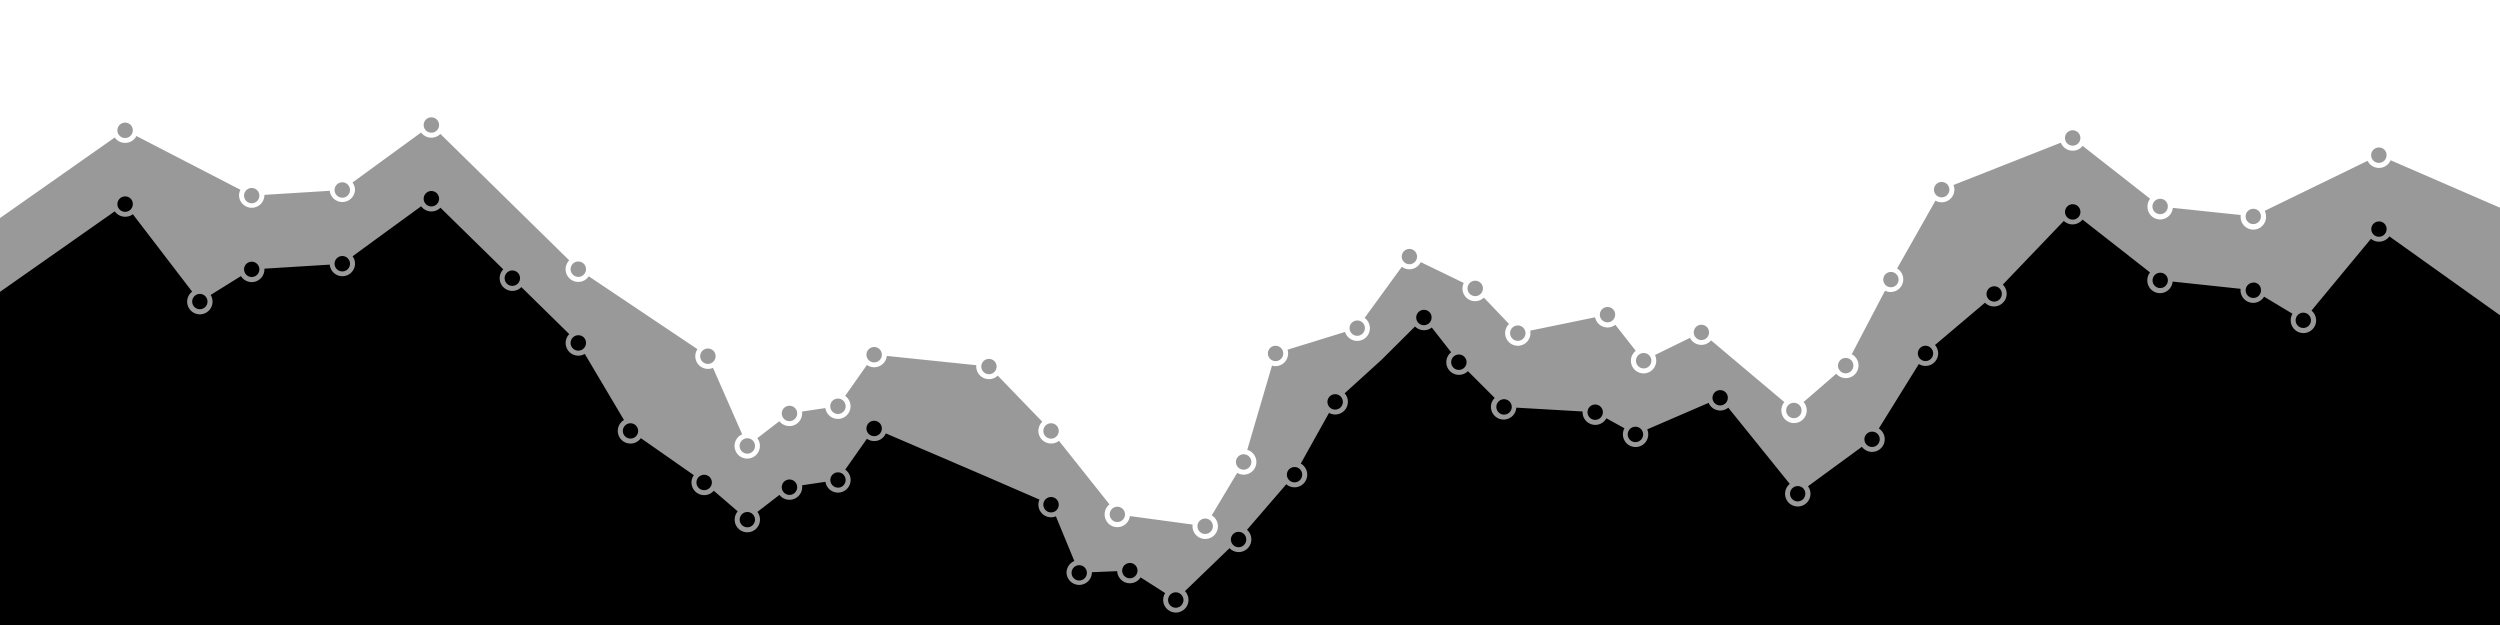 <svg class="thz-svg-shape thz-svg-graph-with-circles-multiple" xmlns="http://www.w3.org/2000/svg" viewBox="0 0 1000 250" preserveAspectRatio="none"><path d="M0,87.23,45.89,55a5.09,5.09,0,0,0,8.68-.59L96.18,75.92a5,5,0,0,0-.57,2.33,5.08,5.08,0,0,0,10.15,0c0-.11,0-.2,0-.31l26.14-1.62A5.07,5.07,0,0,0,142,76a5,5,0,0,0-1-3l27.44-20a5.09,5.09,0,0,0,7.71.57l51.54,50.57a5.14,5.14,0,0,0-1.45,3.54,5.07,5.07,0,0,0,5.08,5.08,5,5,0,0,0,4.19-2.24L279,139.68a4.83,4.83,0,0,0-.88,2.83,5.06,5.06,0,0,0,5.07,5.05,4.9,4.9,0,0,0,2-.43l11.68,26.59a5.07,5.07,0,1,0,7.09,4.65,4.91,4.91,0,0,0-1.05-3.09l8.84-6.8a5.09,5.09,0,0,0,9.1-3.09c0-.26,0-.51-.05-.77l9.35-1.39a5.06,5.06,0,1,0,7.91-4.87L346.76,146a5.2,5.2,0,0,0,2.92.9,5.07,5.07,0,0,0,5.05-4.53l35.77,3.71v.51a5.08,5.08,0,0,0,8.59,3.66l17.83,18.45a5.05,5.05,0,0,0,3.51,8.7,5,5,0,0,0,3.15-1.07l20.21,25.42a5,5,0,0,0-1.93,4,5.07,5.07,0,0,0,10.1.68l25.11,3.4a4.53,4.53,0,0,0-.06.68,5.08,5.08,0,1,0,7.69-4.36l10.17-17a5.13,5.13,0,0,0,2.61.71,5.06,5.06,0,0,0,1.42-9.92l9.89-33.68a5.64,5.64,0,0,0,1.45.2,5.06,5.06,0,0,0,5-5.07,4.57,4.57,0,0,0-.22-1.51l23-7.11a5.08,5.08,0,1,0,7.83-5.61l14.88-20.44a5.07,5.07,0,0,0,7.57-1.87l17.2,8.33a5.2,5.2,0,0,0-.51,2.21,5.07,5.07,0,0,0,5.08,5.08,5,5,0,0,0,3.48-1.42l10.07,10.54a5.06,5.06,0,1,0,8.56,3.66,5.86,5.86,0,0,0-.09-1l25.94-5.33a5.09,5.09,0,0,0,8.11,3l8.16,10.4a5.06,5.06,0,1,0,8.19,4A5.2,5.2,0,0,0,662,142l14-6.86a5.06,5.06,0,0,0,8.42,1l29.31,24.69a5.18,5.18,0,0,0-1.19,3.29,5.08,5.08,0,1,0,8.9-3.32l13.07-11.31a5,5,0,0,0,3.82,1.76,5.07,5.07,0,0,0,2.36-9.56L754,116.29a5.07,5.07,0,0,0,4.84-8.9l15.34-27.13a4.92,4.92,0,0,0,2.49.65,5.06,5.06,0,0,0,5.08-5A4.9,4.9,0,0,0,781.4,74l42.94-16.93a5.09,5.09,0,0,0,4.71,3.21,5,5,0,0,0,4-1.93l27,21.15A4.93,4.93,0,0,0,859,82.61a5.07,5.07,0,0,0,10.12.54L896.26,86c0,.17,0,.37,0,.54a5.08,5.08,0,1,0,10.15,0,4.79,4.79,0,0,0-.51-2.21l41.13-20a5.07,5.07,0,0,0,9.21-.23l43.8,19V250H0ZM951.56,59a3.08,3.08,0,1,0,3.06,3.06A3,3,0,0,0,951.56,59ZM901.3,83.52a3.06,3.06,0,1,0,3.07,3.06,3,3,0,0,0-3.07-3.06Zm-37.24-4a3.07,3.07,0,1,0,3.06,3.06,3,3,0,0,0-3.06-3.06Zm-35-27.41a3.08,3.08,0,1,0,3.09,3.09,3.09,3.09,0,0,0-3.09-3.09ZM776.66,72.78a3.08,3.08,0,1,0,3.09,3.09,3.09,3.09,0,0,0-3.09-3.09Zm-20.32,36a3.06,3.06,0,1,0,3.09,3.06,3.07,3.07,0,0,0-3.09-3.06Zm-18.06,34.41a3.07,3.07,0,1,0,3.06,3.06,3,3,0,0,0-3.06-3.06Zm-20.72,17.92a3.08,3.08,0,1,0,3.06,3.09,3.07,3.07,0,0,0-3.06-3.09Zm-37-31.21a3.06,3.06,0,1,0,3.06,3.06,3.07,3.07,0,0,0-3.06-3.06Zm-23.07,11.31a3.08,3.08,0,1,0,3.06,3.06,3.07,3.07,0,0,0-3.06-3.06ZM643,122.81a3.06,3.06,0,1,0,3.06,3.06,3,3,0,0,0-3.06-3.06Zm-35.89,7.37a3.08,3.08,0,1,0,3.09,3.06,3.09,3.09,0,0,0-3.09-3.06Zm-17-17.89a3.08,3.08,0,1,0,3.06,3.09,3.07,3.07,0,0,0-3.06-3.09ZM563.75,99.57a3.06,3.06,0,1,0,3.07,3.06,3.07,3.07,0,0,0-3.07-3.06ZM542.89,128.2a3.06,3.06,0,1,0,3.06,3.06,3,3,0,0,0-3.06-3.06Zm-32.65,10.11a3.07,3.07,0,1,0,3.06,3.07,3.08,3.08,0,0,0-3.06-3.07Zm-12.76,43.4a3.08,3.08,0,1,0,3.06,3.06,3.07,3.07,0,0,0-3.06-3.06Zm-15.39,25.71a3.08,3.08,0,1,0,3.06,3.09,3.07,3.07,0,0,0-3.06-3.09Zm-35.15-4.73a3.06,3.06,0,1,0,3.06,3.06,3.07,3.07,0,0,0-3.06-3.06ZM420.43,169.3a3.08,3.08,0,1,0,3.07,3.09,3.07,3.07,0,0,0-3.07-3.09Zm-24.88-25.74a3.06,3.06,0,1,0,3.09,3.06,3.06,3.06,0,0,0-3.09-3.06Zm-45.87-4.76a3.08,3.08,0,1,0,3.06,3.09,3.07,3.07,0,0,0-3.06-3.09Zm-14.51,20.63a3.08,3.08,0,1,0,3.09,3.06,3.07,3.07,0,0,0-3.09-3.06Zm-19.36,2.87a3.08,3.08,0,1,0,3.06,3.09,3.07,3.07,0,0,0-3.06-3.09Zm-16.87,13a3.08,3.08,0,1,0,3.06,3.06,3.07,3.07,0,0,0-3.06-3.06Zm-15.76-35.89a3.08,3.08,0,1,0,3.06,3.09,3.07,3.07,0,0,0-3.06-3.09Zm-51.84-34.81a3.08,3.08,0,1,0,3.06,3.06,3.07,3.07,0,0,0-3.06-3.06Zm-58.8-57.68A3.08,3.08,0,1,0,175.63,50a3.08,3.08,0,0,0-3.09-3.06Zm-35.6,26A3.08,3.08,0,1,0,140,76a3.1,3.1,0,0,0-3.06-3.09Zm-36.25,2.27a3.06,3.06,0,1,0,3.06,3.06,3.07,3.07,0,0,0-3.06-3.06ZM50.06,49.05a3.08,3.08,0,1,0,3.06,3.06,3.07,3.07,0,0,0-3.06-3.06Z" style="fill-rule:evenodd;opacity:0.4"/><path d="M0,116.74l45.89-32.2a5.1,5.1,0,0,0,4.17,2.16,5.16,5.16,0,0,0,3.09-1l23.7,30.95a5.07,5.07,0,1,0,8.16,4,5,5,0,0,0-.76-2.67l12.13-7.54a5.07,5.07,0,0,0,9.38-2.66c0-.12,0-.23,0-.31l26.14-1.62a5.07,5.07,0,0,0,10.12-.34,4.94,4.94,0,0,0-1-3l27.44-20a5.09,5.09,0,0,0,7.71.57l25.15,24.66a5,5,0,0,0-1.45,3.54,5.07,5.07,0,0,0,5.07,5.08,4.94,4.94,0,0,0,3.6-1.53l19.17,18.82a5.07,5.07,0,0,0,3.63,8.62,5,5,0,0,0,2.57-.71L249.59,168a5.07,5.07,0,1,0,6.75,7.26l21.2,14.82a4.9,4.9,0,0,0-.94,2.9,5.07,5.07,0,0,0,5.08,5.07,5,5,0,0,0,3.83-1.76l9.58,8.25a5.12,5.12,0,0,0-1.22,3.32,5.06,5.06,0,1,0,10.12,0,4.89,4.89,0,0,0-1.05-3.09l8.84-6.81a5.09,5.09,0,0,0,9.1-3.09c0-.25,0-.51-.05-.76l9.35-1.39a5.06,5.06,0,1,0,7.91-4.88l8.67-12.33a5.13,5.13,0,0,0,2.92.91,5,5,0,0,0,4.65-3.06l40.22,17.26,21.24,9.22a4.71,4.71,0,0,0-.43,2,5.07,5.07,0,0,0,5.07,5.07,5.35,5.35,0,0,0,1.93-.37l7.37,17.86a5.13,5.13,0,0,0-3.12,4.71,5.08,5.08,0,0,0,10.15,0c0-.09,0-.14,0-.23l10.12-.42a5.08,5.08,0,0,0,9.36,2.49l9.83,6.29a5.06,5.06,0,1,0,7.91-.79l17.83-17.18a5.13,5.13,0,0,0,3.66,1.56,5.07,5.07,0,0,0,3.32-8.9l15.73-18.23a5.07,5.07,0,1,0,5.78-8.27l11.31-20.27a5.34,5.34,0,0,0,2.47.65,5.09,5.09,0,0,0,5.07-5.07,4.94,4.94,0,0,0-1.3-3.41l14.85-13.49L566,130.6a5.1,5.1,0,0,0,3.6,1.48,5,5,0,0,0,3.11-1.08l7.74,9.89a5.17,5.17,0,0,0-1.93,4,5.07,5.07,0,0,0,8.65,3.57l10.72,10.72a5,5,0,0,0-1.51,3.57,5.08,5.08,0,0,0,10.15.31l26.5,1.53c0,.09,0,.2,0,.29a5.08,5.08,0,0,0,5.07,5.07,5,5,0,0,0,4.45-2.64l7.23,4a5.07,5.07,0,1,0,9.52,2.44,4.86,4.86,0,0,0-.42-2l24.57-10.61a5.07,5.07,0,0,0,7.86,1.93l24.6,30.5a5.08,5.08,0,1,0,8.28,3.94,5,5,0,0,0-1-3l21.57-15.79a5.07,5.07,0,1,0,6.77-7.32l16-25.79a5.07,5.07,0,0,0,7.74-4.31A5.18,5.18,0,0,0,774,138l20-16.92a5,5,0,0,0,3.6,1.5,5.08,5.08,0,0,0,3.52-8.73l24.4-25.48a5.09,5.09,0,0,0,7.49-.54l27,21.14a5,5,0,0,0-1.08,3.12,5.07,5.07,0,0,0,10.12.54l27.16,2.89c0,.17,0,.34,0,.54a5.06,5.06,0,0,0,9.41,2.61L917,125.5a5.18,5.18,0,0,0-.71,2.61,5.08,5.08,0,1,0,8.31-3.88l23.78-28.72a5,5,0,0,0,3.23,1.16,5.14,5.14,0,0,0,4.14-2.12L1000,126.1V250H0Zm495.44,96a3.07,3.07,0,1,0,3.06,3.07,3.06,3.06,0,0,0-3.06-3.07Zm425.88-87.67a3.06,3.06,0,1,0,3.06,3.06,3.07,3.07,0,0,0-3.06-3.06Zm-20-12a3.06,3.06,0,1,0,3.07,3.06A3,3,0,0,0,901.3,113Zm50.26-24.49a3.06,3.06,0,1,0,3.06,3.06,3,3,0,0,0-3.06-3.06Zm-87.5,20.52a3.06,3.06,0,1,0,3.06,3.06,3,3,0,0,0-3.06-3.06Zm-35-27.41a3.08,3.08,0,1,0,3.09,3.06,3.09,3.09,0,0,0-3.09-3.06Zm-31.41,32.83a3.06,3.06,0,1,0,3.06,3.06,3,3,0,0,0-3.06-3.06Zm-27.5,23.78a3.06,3.06,0,1,0,3.09,3.06,3.07,3.07,0,0,0-3.09-3.06ZM748.8,172.67a3.06,3.06,0,1,0,3.09,3.06,3,3,0,0,0-3.09-3.06Zm-29.74,21.77a3.06,3.06,0,1,0,3.07,3.06,3,3,0,0,0-3.07-3.06Zm-31-38.38a3.06,3.06,0,1,0,3.06,3.06,3,3,0,0,0-3.06-3.06Zm-33.87,14.63a3.08,3.08,0,1,0,3.06,3.06,3.07,3.07,0,0,0-3.06-3.06Zm-16.13-8.88a3.07,3.07,0,1,0,3.09,3.07,3.07,3.07,0,0,0-3.09-3.07Zm-36.62-2.12a3.08,3.08,0,0,0,0,6.15,3.08,3.08,0,1,0,0-6.15ZM583.57,141.8a3.08,3.08,0,1,0,3.06,3.09,3.1,3.1,0,0,0-3.06-3.09Zm-14-17.86a3.07,3.07,0,1,0,3.06,3.06,3,3,0,0,0-3.06-3.06Zm-35.52,33.74a3.08,3.08,0,1,0,3.09,3.09,3.08,3.08,0,0,0-3.09-3.09ZM517.8,186.82a3.06,3.06,0,1,0,3.07,3.06,3,3,0,0,0-3.07-3.06Zm-47.5,50.11a3.08,3.08,0,1,0,3.09,3.06,3.09,3.09,0,0,0-3.09-3.06ZM451.93,225.2a3.06,3.06,0,1,0,3.06,3.06,3,3,0,0,0-3.06-3.06Zm-20.24.88a3.06,3.06,0,1,0,3.06,3.06,3.07,3.07,0,0,0-3.06-3.06Zm-11.26-27.27a3.08,3.08,0,1,0,3.07,3.06,3.07,3.07,0,0,0-3.07-3.06Zm-70.75-30.5a3.08,3.08,0,1,0,3.06,3.09,3.07,3.07,0,0,0-3.06-3.09Zm-14.51,20.63a3.06,3.06,0,1,0,3.09,3.06,3.07,3.07,0,0,0-3.09-3.06Zm-19.36,2.86a3.08,3.08,0,1,0,3.06,3.09,3.07,3.07,0,0,0-3.06-3.09Zm-16.87,13a3.06,3.06,0,1,0,3.06,3.06,3.07,3.07,0,0,0-3.06-3.06Zm-17.26-14.89a3.08,3.08,0,1,0,3.06,3.07,3.07,3.07,0,0,0-3.06-3.07Zm-29.51-20.6a3.06,3.06,0,1,0,3.09,3.06,3.07,3.07,0,0,0-3.09-3.06Zm-20.83-35.21a3.08,3.08,0,1,0,3.06,3.06,3,3,0,0,0-3.06-3.06Zm-26.4-25.91a3.08,3.08,0,1,0,3.07,3.06,3.06,3.06,0,0,0-3.07-3.06Zm-32.4-31.78a3.08,3.08,0,1,0,3.09,3.07,3.07,3.07,0,0,0-3.09-3.07Zm-35.6,26a3.08,3.08,0,1,0,3.06,3.06,3.09,3.09,0,0,0-3.06-3.06Zm-36.25,2.27a3.06,3.06,0,1,0,3.06,3.06,3.07,3.07,0,0,0-3.06-3.06ZM79.94,117.57A3.06,3.06,0,1,0,83,120.63a3.07,3.07,0,0,0-3.06-3.06Zm-29.88-39a3.08,3.08,0,1,0,3.06,3.06,3,3,0,0,0-3.06-3.06Z" style="fill-rule:evenodd"/></svg>